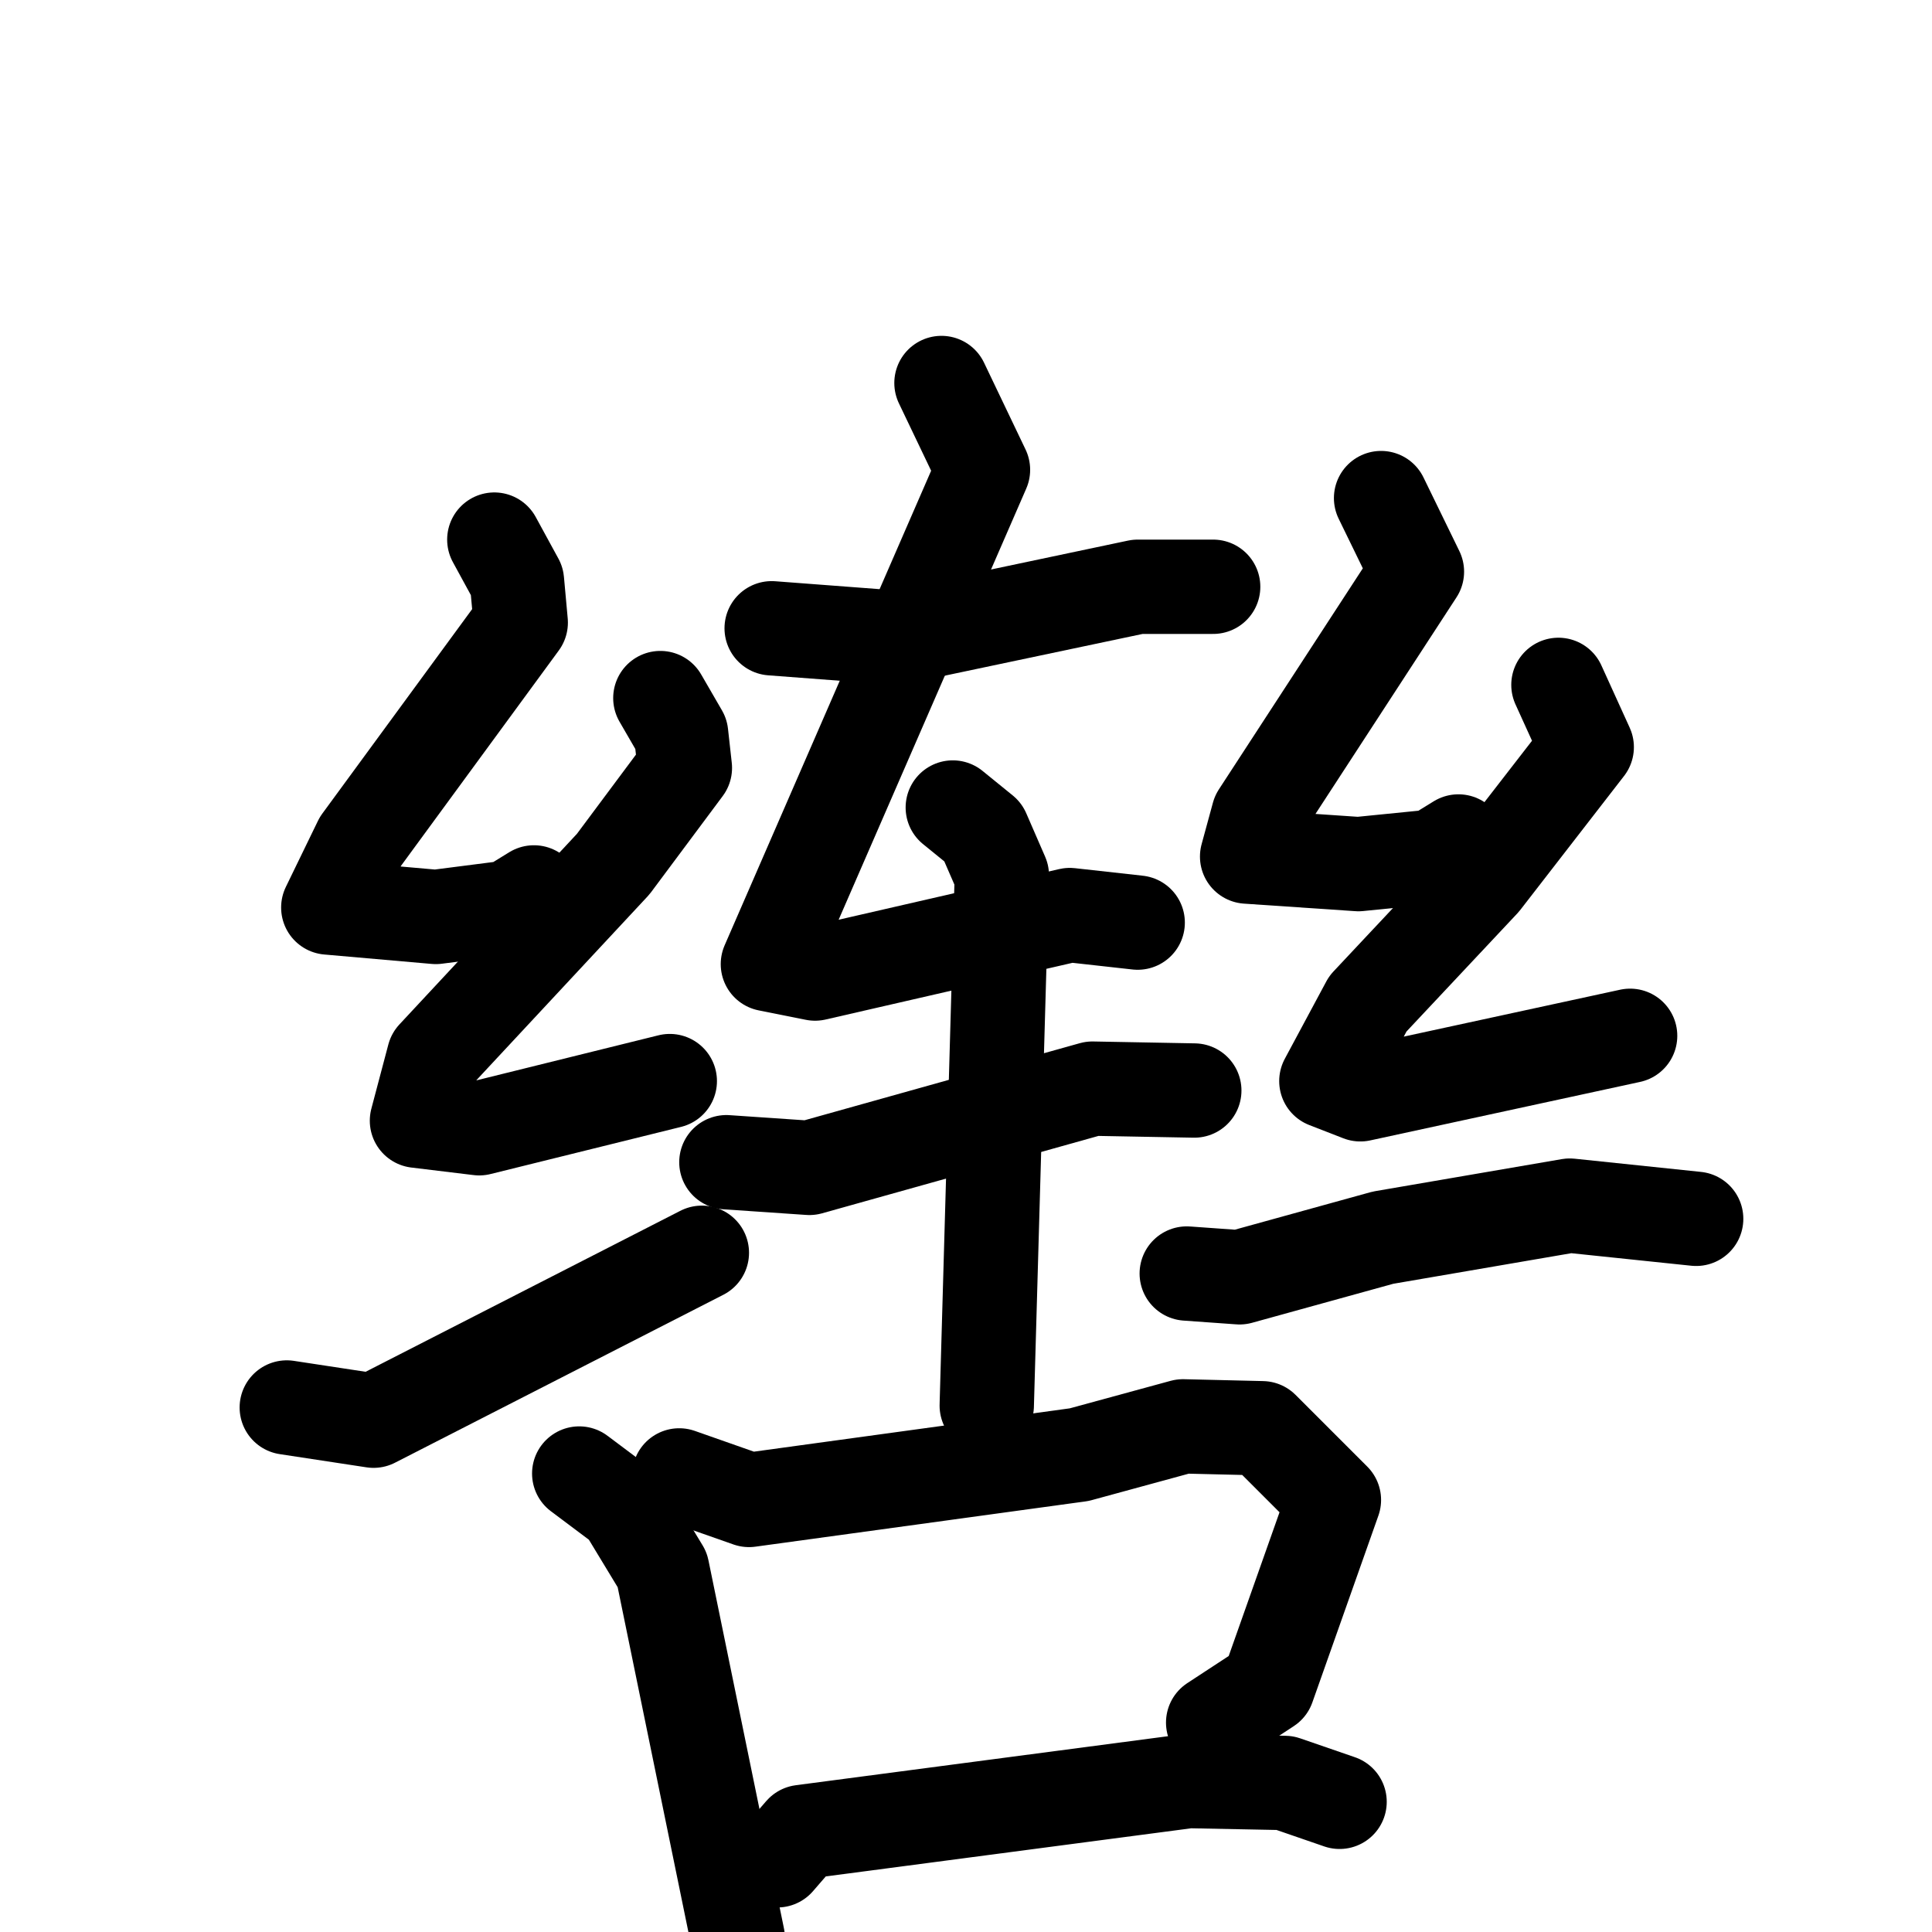<svg xmlns="http://www.w3.org/2000/svg" viewBox="0 0 1024 1024">
  <g style="fill:none;stroke:#000000;stroke-width:50;stroke-linecap:round;stroke-linejoin:round;" transform="scale(1, 1) translate(0, 0)">
    <path d="M 262.0,286.0 L 274.0,308.0 L 276.0,330.0 L 191.0,446.0 L 174.0,481.0 L 231.0,486.0 L 270.0,481.0 L 283.0,473.0"/>
    <path d="M 350.0,370.0 L 361.0,389.0 L 363.0,407.0 L 325.0,458.0 L 230.0,560.0 L 221.0,594.0 L 254.0,598.0 L 355.0,573.0"/>
    <path d="M 152.0,746.0 L 198.0,753.0 L 372.0,664.0"/>
    <path d="M 409.0,333.0 L 475.0,338.0 L 603.0,311.0 L 643.0,311.0"/>
    <path d="M 499.0,203.0 L 521.0,249.0 L 407.0,511.0 L 432.0,516.0 L 567.0,485.0 L 603.0,489.0"/>
    <path d="M 385.0,616.0 L 429.0,619.0 L 579.0,577.0 L 633.0,578.0"/>
    <path d="M 505.0,428.0 L 521.0,441.0 L 531.0,464.0 L 523.0,745.0"/>
    <path d="M 732.0,264.0 L 751.0,303.0 L 667.0,432.0 L 661.0,454.0 L 720.0,458.0 L 760.0,454.0 L 773.0,446.0"/>
    <path d="M 826.0,363.0 L 841.0,396.0 L 786.0,467.0 L 725.0,532.0 L 703.0,573.0 L 721.0,580.0 L 864.0,549.0"/>
    <path d="M 629.0,675.0 L 657.0,677.0 L 733.0,656.0 L 832.0,639.0 L 899.0,646.0"/>
    <path d="M 307.0,781.0 L 331.0,799.0 L 351.0,832.0 L 391.0,1027.0"/>
    <path d="M 360.0,782.0 L 397.0,795.0 L 572.0,771.0 L 627.0,756.0 L 669.0,757.0 L 707.0,795.0 L 672.0,894.0 L 643.0,913.0"/>
    <path d="M 412.0,986.0 L 425.0,971.0 L 630.0,944.0 L 681.0,945.0 L 710.0,955.0"/>
  </g>
</svg>
